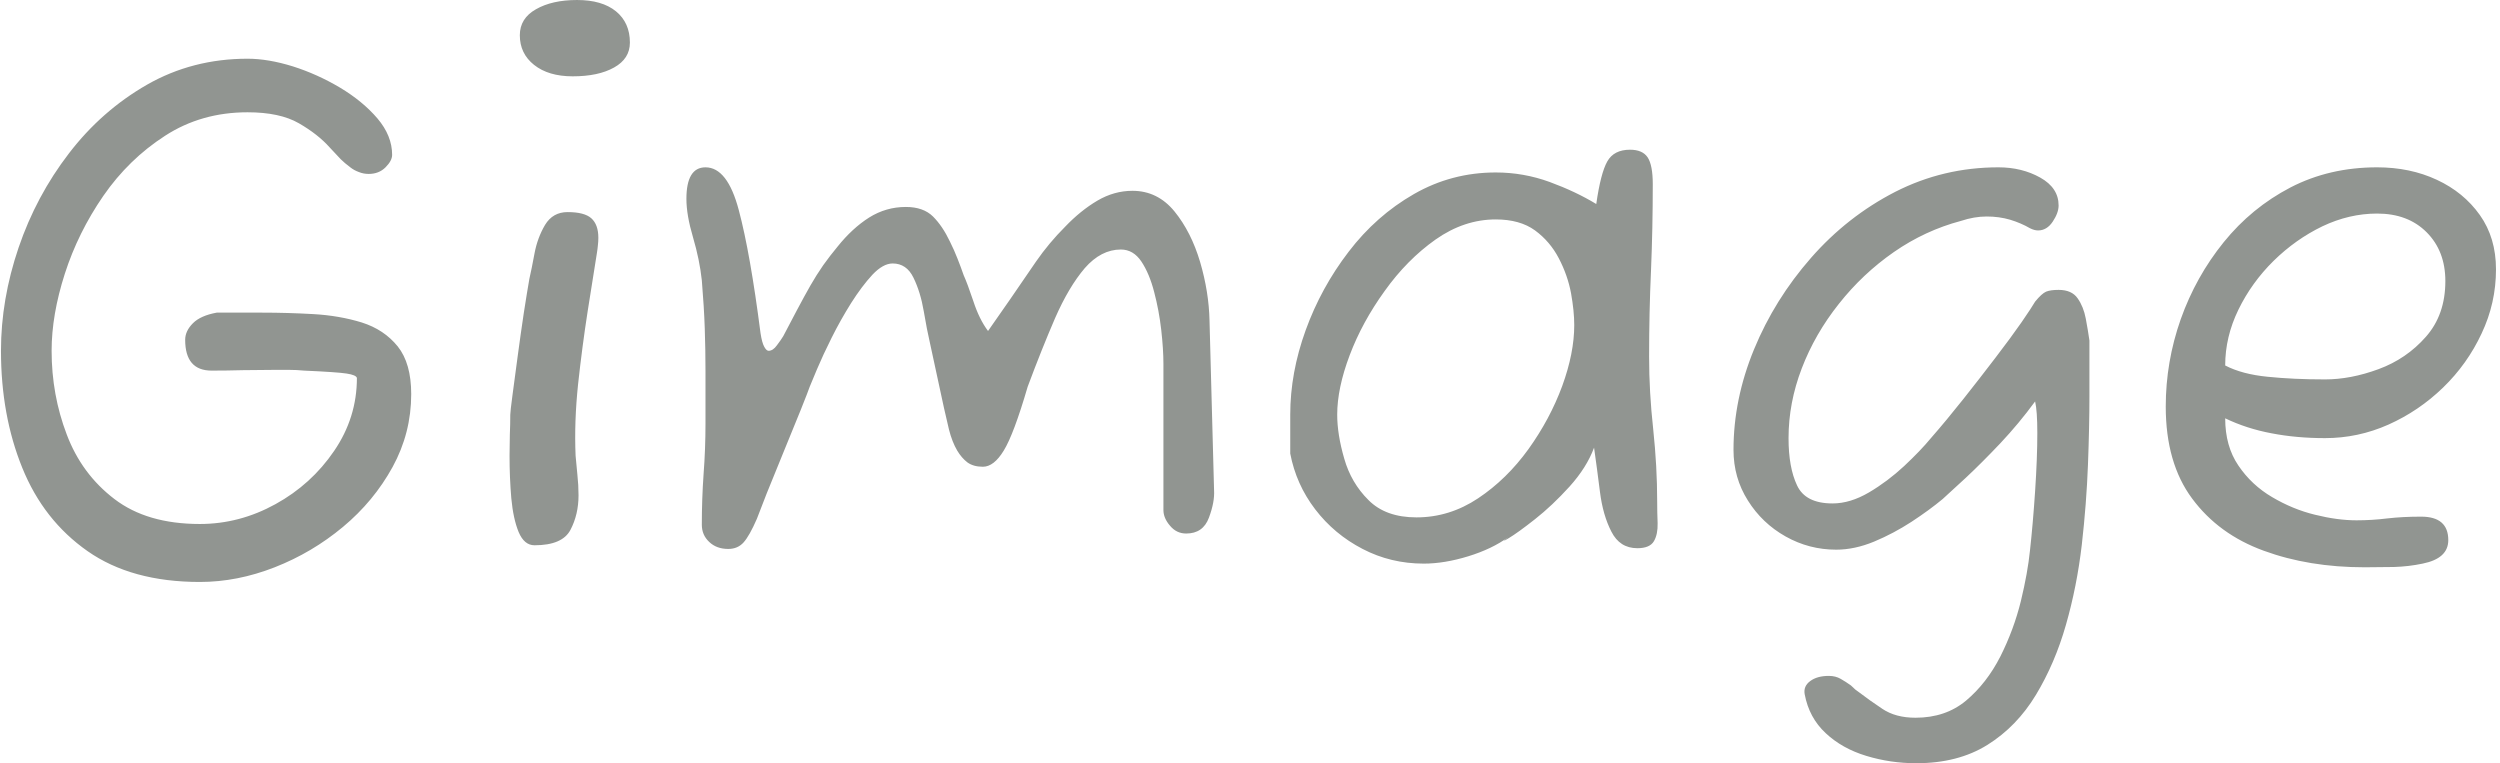<svg xmlns="http://www.w3.org/2000/svg" version="1.1" xmlns:xlink="http://www.w3.org/1999/xlink" xmlns:svgjs="http://svgjs.dev/svgjs" width="1500" height="458" viewBox="0 0 1500 458"><g transform="matrix(1,0,0,1,-0.909,-0.033)"><svg viewBox="0 0 396 121" data-background-color="#ffffff" preserveAspectRatio="xMidYMid meet" height="458" width="1500" xmlns="http://www.w3.org/2000/svg" xmlns:xlink="http://www.w3.org/1999/xlink"><g id="tight-bounds" transform="matrix(1,0,0,1,0.24,0.009)"><svg viewBox="0 0 395.52 120.983" height="120.983" width="395.52"><g><svg viewBox="0 0 395.52 120.983" height="120.983" width="395.52"><g><svg viewBox="0 0 395.52 120.983" height="120.983" width="395.52"><g><svg viewBox="0 0 395.52 120.983" height="120.983" width="395.52"><g id="textblocktransform"><svg viewBox="0 0 395.52 120.983" height="120.983" width="395.52" id="textblock"><g><svg viewBox="0 0 395.52 120.983" height="120.983" width="395.52"><g transform="matrix(1,0,0,1,0,0)"><svg width="395.52" viewBox="2.5 -37.9 169.99 52" height="120.983" data-palette-color="#919591"><path d="M16.05 1.75L16.05 1.75Q11.4 1.75 8.4-0.35 5.4-2.45 3.95-6.03 2.5-9.6 2.5-14L2.5-14Q2.5-17.5 3.7-21.03 4.9-24.55 7.13-27.45 9.35-30.35 12.45-32.13 15.55-33.9 19.3-33.9L19.3-33.9Q20.7-33.9 22.38-33.38 24.05-32.85 25.6-31.93 27.15-31 28.15-29.83 29.15-28.65 29.15-27.35L29.15-27.35Q29.15-26.95 28.7-26.5 28.25-26.05 27.55-26.05L27.55-26.05Q27.2-26.05 26.88-26.18 26.55-26.3 26.3-26.5L26.3-26.5Q25.9-26.8 25.65-27.05L25.65-27.05 24.9-27.85Q24.1-28.75 22.8-29.5 21.5-30.25 19.3-30.25L19.3-30.25Q16.15-30.25 13.68-28.65 11.2-27.05 9.47-24.55 7.75-22.05 6.85-19.25 5.95-16.45 5.95-14L5.95-14Q5.95-11 6.98-8.3 8-5.6 10.23-3.9 12.45-2.2 16.05-2.2L16.05-2.2Q18.75-2.2 21.2-3.55 23.65-4.9 25.2-7.18 26.75-9.45 26.75-12.15L26.75-12.15Q26.7-12.35 26.05-12.45 25.4-12.55 23.15-12.65L23.15-12.65Q22.65-12.7 22.15-12.7 21.65-12.7 21.1-12.7L21.1-12.7Q20.05-12.7 18.98-12.68 17.9-12.65 16.85-12.65L16.85-12.65Q15.05-12.65 15.05-14.75L15.05-14.75Q15.05-15.35 15.58-15.88 16.1-16.4 17.2-16.6L17.2-16.6 20.3-16.6Q22-16.6 23.78-16.5 25.55-16.4 27.08-15.93 28.6-15.45 29.53-14.3 30.45-13.15 30.45-11.05L30.45-11.05Q30.45-8.4 29.18-6.08 27.9-3.75 25.8-2 23.7-0.25 21.15 0.75 18.6 1.75 16.05 1.75ZM41.45-32.7L41.45-32.7Q39.8-32.7 38.82-33.48 37.85-34.25 37.85-35.5L37.85-35.5Q37.85-36.65 38.95-37.27 40.05-37.9 41.75-37.9L41.75-37.9Q43.45-37.9 44.4-37.13 45.35-36.35 45.35-35L45.35-35Q45.35-33.9 44.27-33.3 43.2-32.7 41.45-32.7ZM38.85-0.75L38.85-0.75Q38.15-0.75 37.77-1.65 37.4-2.55 37.27-3.95 37.15-5.35 37.15-6.85L37.15-6.85Q37.15-7.55 37.17-8.28 37.2-9 37.2-9.65L37.2-9.65Q37.2-9.85 37.35-10.98 37.5-12.1 37.7-13.6 37.9-15.1 38.12-16.57 38.35-18.05 38.5-18.9L38.5-18.9Q38.65-19.55 38.85-20.63 39.05-21.7 39.57-22.58 40.1-23.45 41.1-23.45L41.1-23.45Q42.25-23.45 42.72-23.03 43.2-22.6 43.2-21.7L43.2-21.7Q43.2-21.45 43.17-21.2 43.15-20.95 43.1-20.65L43.1-20.65Q42.85-19.05 42.47-16.68 42.1-14.3 41.82-11.73 41.55-9.15 41.65-6.85L41.65-6.85Q41.7-6.3 41.77-5.58 41.85-4.85 41.85-4.15L41.85-4.15Q41.85-2.85 41.3-1.8 40.75-0.75 38.85-0.75ZM52.05-0.5L52.05-0.5Q51.25-0.5 50.75-0.98 50.25-1.45 50.25-2.15L50.25-2.15Q50.25-3.9 50.37-5.6 50.5-7.3 50.5-9.05L50.5-9.05 50.5-12.6Q50.5-14.05 50.45-15.53 50.4-17 50.25-18.8L50.25-18.8Q50.1-20.2 49.65-21.73 49.2-23.25 49.2-24.35L49.2-24.35Q49.2-26.5 50.5-26.5L50.5-26.5Q52-26.5 52.77-23.58 53.55-20.65 54.25-15.2L54.25-15.2Q54.35-14.55 54.5-14.28 54.65-14 54.8-14L54.8-14Q55.1-14 55.37-14.38 55.65-14.75 55.8-15L55.8-15Q56.2-15.75 56.72-16.75 57.25-17.75 57.65-18.45L57.65-18.45Q58.05-19.15 58.52-19.83 59-20.5 59.5-21.1L59.5-21.1Q60.5-22.35 61.65-23.08 62.8-23.8 64.15-23.8L64.15-23.8Q65.34-23.8 66-23.15 66.65-22.5 67.15-21.45L67.15-21.45Q67.45-20.85 67.67-20.28 67.9-19.7 68.09-19.15L68.09-19.15Q68.34-18.6 68.75-17.38 69.15-16.15 69.75-15.35L69.75-15.35 71.25-17.5Q72.15-18.8 73.02-20.08 73.9-21.35 75-22.45L75-22.45Q76.05-23.55 77.2-24.23 78.34-24.9 79.59-24.9L79.59-24.9Q81.3-24.9 82.45-23.5 83.59-22.1 84.2-20.05 84.8-18 84.84-16.05L84.84-16.05 85.15-4.5Q85.2-3.7 84.8-2.63 84.4-1.55 83.25-1.55L83.25-1.55Q82.59-1.55 82.15-2.08 81.7-2.6 81.7-3.15L81.7-3.15 81.7-13.1Q81.7-14.1 81.55-15.43 81.4-16.75 81.07-18 80.75-19.25 80.2-20.08 79.65-20.9 78.8-20.9L78.8-20.9Q77.45-20.9 76.34-19.63 75.25-18.35 74.32-16.23 73.4-14.1 72.45-11.55L72.45-11.55Q71.5-8.3 70.82-7.2 70.15-6.1 69.4-6.1L69.4-6.1Q68.75-6.1 68.34-6.4 67.95-6.7 67.65-7.2L67.65-7.2Q67.3-7.8 67.09-8.63 66.9-9.45 66.75-10.1L66.75-10.1 65.8-14.5Q65.59-15.4 65.37-16.7 65.15-18 64.67-18.98 64.2-19.95 63.25-19.95L63.25-19.95Q62.6-19.95 61.87-19.18 61.15-18.4 60.42-17.25 59.7-16.1 59.1-14.9 58.5-13.7 58.1-12.75 57.7-11.8 57.6-11.55L57.6-11.55Q57.5-11.25 57-10 56.5-8.75 55.85-7.18 55.2-5.6 54.67-4.28 54.15-2.95 54-2.55L54-2.55Q53.5-1.4 53.1-0.95 52.7-0.5 52.05-0.5ZM99.44 0.5L99.44 0.5Q97.19 0.5 95.27-0.5 93.34-1.5 92.04-3.2 90.74-4.9 90.34-7L90.34-7 90.34-9.65Q90.34-12.5 91.39-15.4 92.44-18.3 94.32-20.75 96.19-23.2 98.77-24.68 101.34-26.15 104.34-26.15L104.34-26.15Q106.24-26.15 108.02-25.5 109.79-24.85 111.19-24L111.19-24Q111.49-26.1 111.94-26.9 112.39-27.7 113.49-27.7L113.49-27.7Q114.34-27.7 114.69-27.18 115.04-26.65 115.04-25.35L115.04-25.35Q115.04-22.35 114.92-19.48 114.79-16.6 114.79-13.6L114.79-13.6Q114.79-11.2 115.07-8.65 115.34-6.1 115.34-3.75L115.34-3.75Q115.34-3 115.37-2.25 115.39-1.5 115.12-1.03 114.84-0.55 113.99-0.55L113.99-0.55Q112.79-0.55 112.22-1.68 111.64-2.8 111.44-4.4 111.24-6 111.04-7.4L111.04-7.4Q110.54-6.05 109.37-4.75 108.19-3.45 107.02-2.53 105.84-1.6 105.22-1.23 104.59-0.85 105.19-1.3L105.19-1.3Q104.09-0.5 102.47 0 100.84 0.5 99.44 0.5ZM98.94-2.65L98.94-2.65Q101.19-2.65 103.14-3.95 105.09-5.25 106.57-7.3 108.04-9.35 108.87-11.6 109.69-13.85 109.69-15.75L109.69-15.75Q109.69-16.7 109.47-17.93 109.24-19.15 108.64-20.3 108.04-21.45 107.02-22.2 105.99-22.95 104.34-22.95L104.34-22.95Q102.19-22.95 100.24-21.58 98.29-20.2 96.77-18.07 95.24-15.95 94.39-13.7 93.54-11.45 93.54-9.65L93.54-9.65Q93.54-8.3 94.02-6.65 94.49-5 95.67-3.83 96.84-2.65 98.94-2.65ZM132.99 14.1L132.99 14.1Q131.24 14.1 129.59 13.6 127.94 13.1 126.82 12.05 125.69 11 125.39 9.4L125.39 9.4Q125.29 8.85 125.77 8.5 126.24 8.15 127.04 8.15L127.04 8.15Q127.49 8.15 127.84 8.35 128.19 8.55 128.54 8.8L128.54 8.8Q128.69 8.95 128.84 9.08 128.99 9.2 129.14 9.3L129.14 9.3Q129.79 9.8 130.69 10.4 131.59 11 132.94 11L132.94 11Q134.99 11 136.39 9.83 137.79 8.65 138.72 6.83 139.64 5 140.12 3.05 140.59 1.1 140.74-0.4L140.74-0.4Q140.94-2.2 141.09-4.45 141.24-6.7 141.24-8.4L141.24-8.4Q141.24-9.9 141.09-10.55L141.09-10.55Q139.99-9.05 138.72-7.7 137.44-6.35 136.37-5.35 135.29-4.35 134.79-3.9L134.79-3.9Q133.89-3.15 132.67-2.35 131.44-1.55 130.12-1 128.79-0.45 127.54-0.45L127.54-0.45Q125.69-0.45 124.09-1.35 122.49-2.25 121.52-3.8 120.54-5.35 120.54-7.25L120.54-7.25Q120.54-10.7 121.94-14.1 123.34-17.5 125.82-20.33 128.29-23.15 131.56-24.83 134.84-26.5 138.59-26.5L138.59-26.5Q140.19-26.5 141.44-25.8 142.69-25.1 142.69-23.9L142.69-23.9Q142.69-23.4 142.29-22.8 141.89-22.2 141.29-22.2L141.29-22.2Q141.04-22.2 140.74-22.35L140.74-22.35Q140.14-22.7 139.39-22.93 138.64-23.15 137.79-23.15L137.79-23.15Q136.94-23.15 136.04-22.85L136.04-22.85Q133.59-22.2 131.47-20.73 129.34-19.25 127.72-17.2 126.09-15.15 125.19-12.8 124.29-10.45 124.29-8.05L124.29-8.05Q124.29-6.05 124.87-4.83 125.44-3.6 127.29-3.6L127.29-3.6Q128.49-3.6 129.77-4.35 131.04-5.1 132.17-6.15 133.29-7.2 133.99-8.05L133.99-8.05Q135.04-9.25 136.19-10.7 137.34-12.15 138.39-13.53 139.44-14.9 140.17-15.95 140.89-17 141.09-17.35L141.09-17.35Q141.54-17.9 141.84-18.03 142.14-18.15 142.69-18.15L142.69-18.15Q143.59-18.15 143.99-17.57 144.39-17 144.54-16.2 144.69-15.4 144.79-14.7L144.79-14.7 144.79-10.9Q144.79-8.85 144.69-6.23 144.59-3.6 144.27-0.78 143.94 2.05 143.19 4.67 142.44 7.3 141.14 9.45 139.84 11.6 137.84 12.85 135.84 14.1 132.99 14.1ZM163.54 0.75L163.54 0.75Q159.74 0.75 156.66-0.38 153.59-1.5 151.79-3.93 149.99-6.35 149.99-10.2L149.99-10.2Q149.99-13.25 151.01-16.15 152.04-19.05 153.94-21.4 155.84-23.75 158.49-25.13 161.14-26.5 164.39-26.5L164.39-26.5Q166.64-26.5 168.46-25.65 170.29-24.8 171.39-23.25 172.49-21.7 172.49-19.55L172.49-19.55Q172.49-17.25 171.51-15.18 170.54-13.1 168.89-11.5 167.24-9.9 165.16-8.97 163.09-8.05 160.84-8.05L160.84-8.05Q158.89-8.05 157.19-8.38 155.49-8.7 154.04-9.4L154.04-9.4Q154.04-7.5 154.94-6.18 155.84-4.85 157.24-4.03 158.64-3.2 160.16-2.83 161.69-2.45 162.99-2.45L162.99-2.45Q164.04-2.45 165.09-2.58 166.14-2.7 167.39-2.7L167.39-2.7Q169.24-2.7 169.24-1.1L169.24-1.1Q169.24 0.15 167.49 0.5L167.49 0.5Q166.54 0.7 165.54 0.73 164.54 0.75 163.54 0.75ZM160.84-12.05L160.84-12.05Q162.59-12.05 164.49-12.75 166.39-13.45 167.71-14.95 169.04-16.45 169.04-18.75L169.04-18.75Q169.04-20.8 167.76-22.08 166.49-23.35 164.39-23.35L164.39-23.35Q162.49-23.35 160.66-22.48 158.84-21.6 157.34-20.13 155.84-18.65 154.94-16.8 154.04-14.95 154.04-13L154.04-13Q155.19-12.4 156.94-12.23 158.69-12.05 160.84-12.05Z" opacity="1" transform="matrix(1,0,0,1,0,0)" fill="#919591" class="wordmark-text-0" data-fill-palette-color="primary" id="text-0"></path></svg></g></svg></g></svg></g></svg></g></svg></g></svg></g><defs></defs></svg><rect width="395.52" height="120.983" fill="none" stroke="none" visibility="hidden"></rect></g></svg></g></svg>